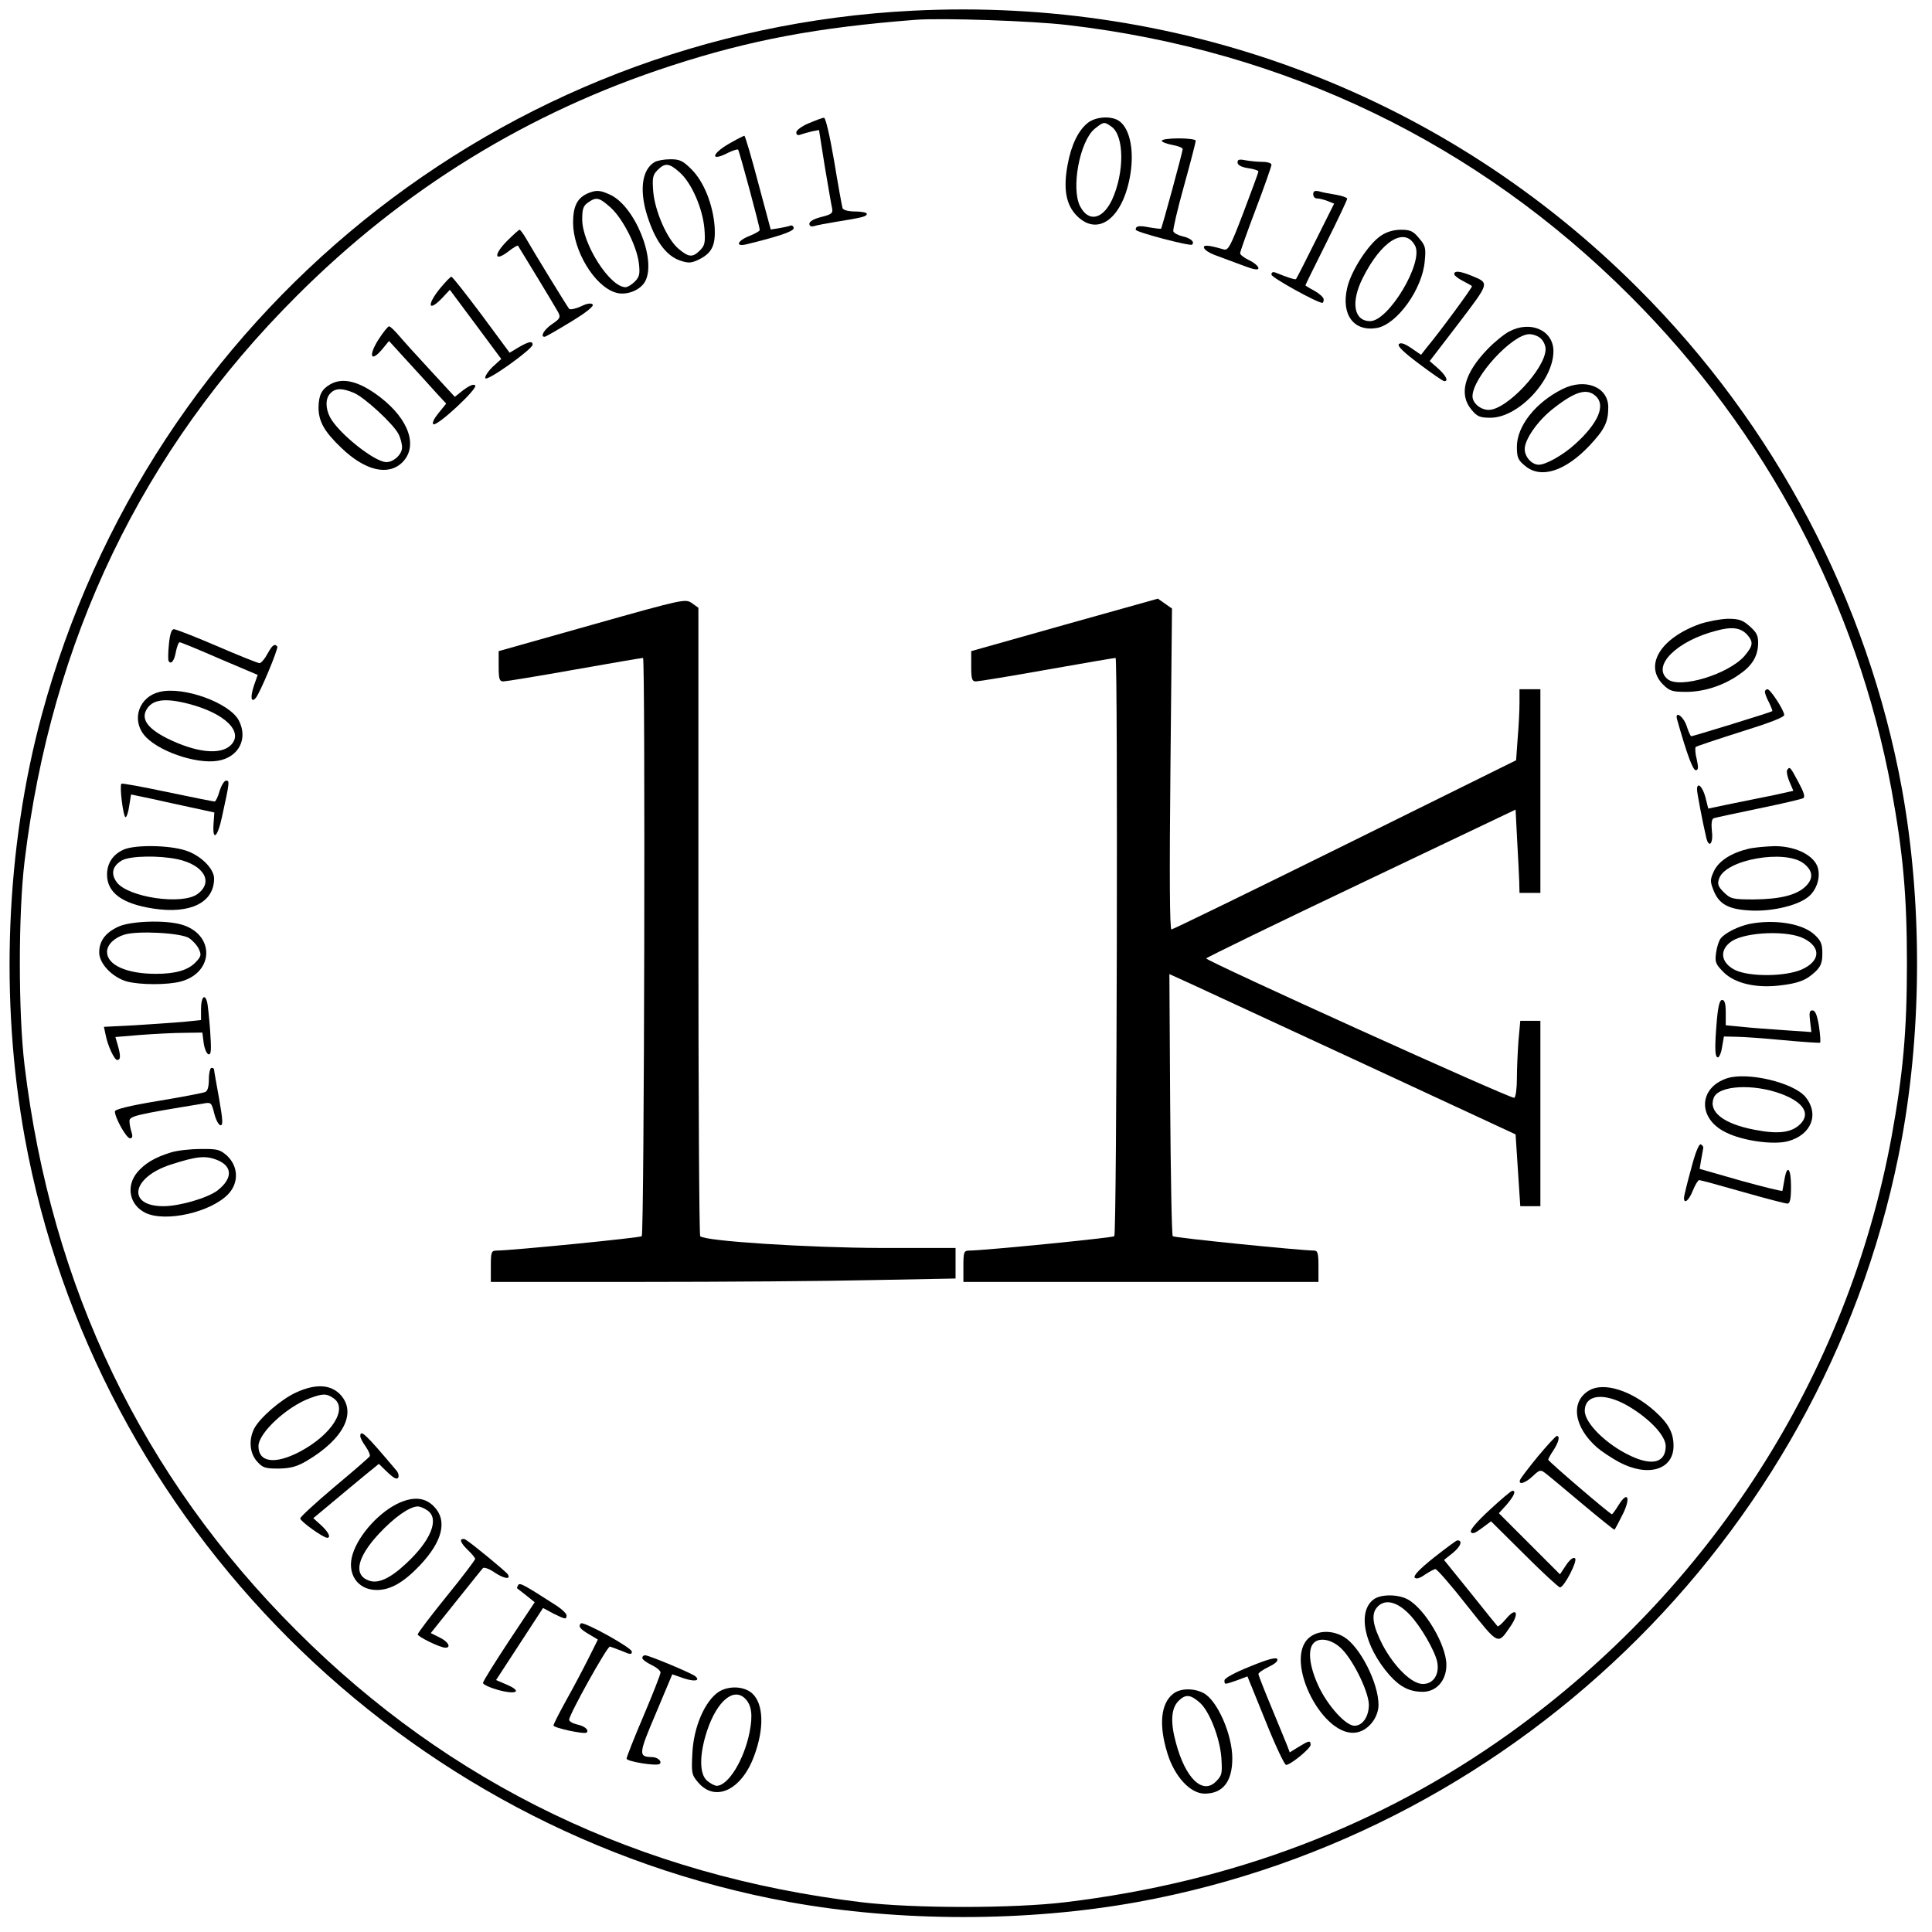 <?xml version="1.0" standalone="no"?>
<!DOCTYPE svg PUBLIC "-//W3C//DTD SVG 20010904//EN"
 "http://www.w3.org/TR/2001/REC-SVG-20010904/DTD/svg10.dtd">
<svg version="1.0" xmlns="http://www.w3.org/2000/svg"
 width="740pt" height="740pt" viewBox="0 0 740 740"
 preserveAspectRatio="xMidYMid meet">
<g transform="translate(0,740) scale(0.1,-0.1)"
fill="#000000" stroke="none">
<path d="M3495 7359 c-1576 -79 -2920 -1166 -3335 -2697 -138 -510 -161 -1091
-65 -1620 270 -1479 1448 -2657 2927 -2927 425 -77 911 -77 1336 0 1479 270
2657 1448 2927 2927 77 425 77 911 0 1336 -132 721 -486 1394 -1010 1917 -734
735 -1732 1117 -2780 1064z m595 -55 c832 -97 1569 -452 2155 -1039 521 -521
868 -1177 1000 -1890 44 -242 59 -403 59 -665 0 -262 -15 -423 -59 -665 -169
-914 -693 -1732 -1463 -2284 -496 -355 -1062 -570 -1702 -647 -199 -24 -581
-24 -780 0 -850 102 -1576 451 -2165 1041 -590 589 -939 1315 -1041 2165 -24
199 -24 581 0 780 102 850 451 1576 1041 2165 409 410 890 706 1435 883 304
99 562 147 935 176 100 8 453 -4 585 -20z"/>
<path d="M3098 6928 c-27 -11 -48 -27 -48 -35 0 -10 6 -13 18 -8 9 3 29 9 43
12 l26 5 22 -139 c13 -76 25 -148 28 -160 4 -19 -1 -24 -41 -34 -28 -7 -46
-17 -46 -26 0 -9 7 -12 18 -9 9 3 46 10 82 16 106 17 120 21 120 31 0 5 -20 9
-44 9 -26 0 -46 5 -49 13 -2 7 -17 88 -32 180 -17 99 -33 167 -39 166 -6 0
-32 -10 -58 -21z"/>
<path d="M4166 6929 c-36 -29 -63 -84 -77 -161 -17 -92 -6 -153 36 -195 82
-82 178 -7 205 162 15 97 -5 181 -49 205 -32 17 -86 12 -115 -11z m91 -14 c50
-35 50 -177 2 -281 -36 -75 -90 -86 -122 -24 -35 68 -2 247 55 296 35 28 37
29 65 9z"/>
<path d="M2793 6850 c-71 -41 -72 -71 -2 -34 17 8 33 13 36 11 5 -5 83 -295
83 -308 0 -4 -18 -14 -40 -23 -46 -18 -55 -42 -12 -32 124 30 182 50 182 62 0
7 -6 12 -12 10 -7 -3 -27 -7 -44 -10 l-32 -5 -48 179 c-26 99 -50 180 -53 180
-3 0 -30 -14 -58 -30z"/>
<path d="M4450 6861 c0 -5 18 -12 40 -16 22 -4 40 -11 40 -16 0 -10 -79 -301
-83 -305 -1 -1 -21 1 -44 5 -41 8 -53 6 -53 -9 0 -9 209 -64 216 -57 11 11 -6
25 -37 32 -17 4 -32 12 -35 19 -2 6 16 85 41 174 25 90 45 168 45 173 0 5 -29
9 -65 9 -36 0 -65 -4 -65 -9z"/>
<path d="M2507 6779 c-51 -30 -60 -117 -22 -223 30 -86 70 -137 120 -154 33
-11 43 -10 74 5 49 25 63 55 58 128 -7 83 -41 169 -88 216 -33 33 -45 39 -81
39 -24 0 -51 -5 -61 -11z m96 -39 c45 -39 88 -137 95 -215 4 -54 2 -65 -17
-84 -28 -28 -43 -27 -82 6 -44 37 -90 143 -97 219 -4 53 -2 64 17 83 28 28 44
27 84 -9z"/>
<path d="M4740 6778 c0 -10 14 -18 40 -22 22 -3 40 -9 40 -13 0 -4 -26 -74
-57 -156 -51 -134 -59 -148 -77 -142 -59 17 -79 18 -74 5 2 -7 20 -19 39 -26
19 -7 64 -24 102 -38 49 -19 67 -22 67 -13 0 7 -16 21 -35 30 -19 9 -35 21
-35 27 0 6 27 82 60 169 33 87 60 164 60 170 0 6 -15 11 -34 11 -18 0 -48 3
-65 6 -24 5 -31 3 -31 -8z"/>
<path d="M2255 6661 c-44 -18 -60 -50 -60 -115 1 -107 81 -240 161 -266 40
-14 96 7 115 42 45 83 -41 294 -138 334 -36 16 -49 16 -78 5z m84 -56 c47 -43
100 -147 108 -213 5 -42 2 -53 -16 -71 -11 -11 -27 -21 -35 -21 -60 0 -166
166 -166 260 0 39 4 52 22 64 32 23 43 20 87 -19z"/>
<path d="M5030 6656 c0 -9 6 -16 14 -16 8 0 26 -4 41 -10 l25 -10 -71 -142
c-39 -79 -73 -145 -75 -147 -3 -3 -32 6 -76 24 -12 5 -18 3 -18 -7 0 -11 175
-108 195 -108 3 0 5 6 5 13 0 8 -16 22 -35 33 -19 10 -35 20 -35 21 0 2 36 75
80 163 44 88 80 164 80 169 0 4 -19 11 -42 15 -24 4 -53 9 -65 13 -17 4 -23 1
-23 -11z"/>
<path d="M1941 6476 c-51 -52 -48 -80 5 -40 19 15 36 25 38 23 6 -9 144 -236
154 -255 10 -19 7 -25 -23 -45 -31 -21 -47 -49 -29 -49 4 0 49 26 100 57 61
37 90 61 84 67 -6 6 -22 4 -46 -8 -20 -9 -40 -13 -44 -9 -7 8 -134 215 -166
271 -10 17 -21 32 -24 32 -3 0 -25 -20 -49 -44z"/>
<path d="M5289 6497 c-48 -32 -115 -136 -129 -200 -24 -103 26 -169 115 -153
77 15 173 149 182 255 5 51 3 60 -22 89 -22 27 -34 32 -69 32 -28 0 -55 -8
-77 -23z m131 -38 c34 -63 -101 -289 -172 -289 -63 0 -75 73 -28 166 71 142
161 197 200 123z"/>
<path d="M5570 6350 c0 -5 15 -17 33 -26 17 -9 34 -18 35 -20 4 -2 -123 -175
-174 -236 l-21 -27 -38 26 c-25 17 -40 22 -47 15 -7 -7 19 -32 78 -76 48 -36
91 -66 96 -66 17 0 7 21 -24 49 l-32 28 112 146 c119 157 118 152 48 181 -44
18 -66 20 -66 6z"/>
<path d="M1686 6296 c-53 -65 -46 -94 9 -36 l28 30 99 -133 98 -132 -34 -31
c-18 -18 -30 -37 -27 -43 8 -12 181 112 181 129 0 15 -15 12 -53 -10 l-35 -21
-108 146 c-60 80 -111 145 -115 145 -4 0 -23 -20 -43 -44z"/>
<path d="M1450 6100 c-39 -61 -31 -90 12 -40 l28 34 72 -79 c40 -44 90 -98
110 -121 l37 -40 -30 -37 c-17 -21 -25 -38 -19 -42 14 -9 172 137 160 149 -6
6 -22 -1 -44 -17 l-34 -27 -95 103 c-52 56 -107 117 -122 135 -15 17 -30 32
-35 32 -4 0 -22 -22 -40 -50z"/>
<path d="M5780 6130 c-19 -10 -56 -40 -82 -67 -90 -93 -111 -174 -62 -232 22
-27 33 -31 73 -31 106 0 241 143 241 255 0 80 -88 119 -170 75z m122 -27 c10
-9 18 -27 18 -40 0 -74 -149 -233 -218 -233 -31 0 -62 26 -62 52 0 72 152 238
218 238 14 0 34 -7 44 -17z"/>
<path d="M1265 5928 c-33 -19 -44 -41 -45 -88 0 -54 22 -93 87 -155 91 -88
180 -109 234 -56 61 61 26 164 -84 249 -79 61 -143 78 -192 50z m91 -33 c40
-17 150 -118 170 -157 8 -15 14 -38 14 -52 0 -26 -32 -56 -60 -56 -45 0 -183
110 -216 172 -18 35 -18 73 2 92 19 20 45 20 90 1z"/>
<path d="M5985 5910 c-103 -51 -175 -142 -175 -221 0 -40 4 -51 31 -73 60 -51
153 -22 247 77 58 62 72 90 72 147 0 78 -88 113 -175 70z m127 -27 c39 -35 10
-104 -80 -185 -45 -41 -111 -78 -138 -78 -27 0 -54 30 -54 60 0 38 52 112 113
158 81 63 125 76 159 45z"/>
<path d="M2268 5007 l-358 -101 0 -58 c0 -49 3 -58 18 -58 9 0 132 20 272 45
140 25 259 45 263 45 9 0 5 -2206 -5 -2215 -6 -6 -490 -54 -555 -55 -21 0 -23
-5 -23 -60 l0 -60 573 0 c316 0 716 3 890 7 l317 6 0 59 0 58 -287 0 c-277 1
-673 26 -691 45 -4 3 -7 547 -7 1207 l0 1200 -25 18 c-25 17 -31 16 -382 -83z"/>
<path d="M4078 5007 l-358 -101 0 -58 c0 -49 3 -58 18 -58 9 0 132 20 272 45
140 25 259 45 263 45 9 0 5 -2206 -5 -2215 -6 -6 -490 -54 -555 -55 -21 0 -23
-5 -23 -60 l0 -60 680 0 680 0 0 60 c0 50 -3 60 -17 60 -59 1 -535 49 -541 55
-4 3 -8 231 -10 506 l-3 498 88 -40 c48 -22 347 -161 663 -307 l575 -267 9
-138 9 -137 38 0 39 0 0 355 0 355 -39 0 -38 0 -7 -77 c-3 -42 -6 -107 -6
-144 0 -37 -4 -70 -10 -74 -10 -6 -1180 524 -1180 534 0 3 267 133 593 288
l592 282 6 -117 c4 -64 7 -136 8 -159 l1 -43 40 0 40 0 0 390 0 390 -40 0 -40
0 0 -52 c0 -29 -3 -90 -7 -136 l-6 -84 -655 -324 c-360 -178 -660 -324 -665
-324 -7 0 -8 208 -4 615 l6 614 -27 19 -27 19 -357 -100z"/>
<path d="M6511 5010 c-151 -54 -214 -158 -142 -231 26 -26 36 -29 90 -29 68 0
142 24 202 66 50 34 71 69 73 117 1 32 -5 44 -32 68 -27 24 -41 29 -85 29 -28
-1 -76 -10 -106 -20z m182 -42 c23 -27 22 -41 -10 -79 -60 -71 -250 -129 -296
-90 -61 50 35 146 186 185 61 17 95 12 120 -16z"/>
<path d="M647 4933 c-3 -31 -4 -60 -1 -65 9 -15 22 1 28 37 4 19 10 35 14 35
5 0 73 -28 153 -63 l146 -62 -15 -43 c-14 -43 -10 -65 7 -46 15 15 89 192 83
198 -11 12 -19 5 -38 -29 -10 -19 -24 -35 -30 -35 -6 0 -79 29 -162 65 -84 36
-158 65 -166 65 -9 0 -15 -18 -19 -57z"/>
<path d="M612 4750 c-78 -18 -109 -103 -61 -164 48 -61 199 -114 283 -100 80
13 117 84 81 154 -35 68 -212 132 -303 110z m111 -46 c139 -36 212 -108 161
-158 -39 -39 -133 -29 -244 26 -73 37 -99 72 -80 108 22 41 70 48 163 24z"/>
<path d="M6760 4750 c0 -6 7 -25 16 -41 8 -17 14 -32 12 -33 -4 -4 -303 -96
-310 -96 -3 0 -11 18 -18 40 -13 38 -47 60 -36 23 37 -131 60 -193 71 -193 10
0 11 10 4 41 -6 23 -7 44 -4 48 4 3 81 29 173 58 112 35 167 56 166 65 -2 20
-53 98 -64 98 -6 0 -10 -5 -10 -10z"/>
<path d="M6845 4450 c-3 -5 1 -25 9 -44 l15 -35 -72 -16 c-40 -8 -113 -23
-163 -33 l-91 -19 -11 44 c-11 41 -32 60 -32 29 0 -13 21 -123 35 -183 10 -44
28 -25 22 23 -3 29 -1 47 7 50 6 2 83 19 171 37 88 18 165 36 172 40 8 5 2 23
-19 62 -31 58 -33 61 -43 45z"/>
<path d="M841 4370 c-6 -22 -15 -40 -19 -40 -4 0 -85 16 -180 36 -95 20 -175
35 -177 32 -8 -8 7 -128 16 -128 4 0 11 20 14 44 l7 43 81 -17 c45 -10 117
-26 160 -35 l78 -17 -3 -42 c-5 -70 15 -55 32 24 30 137 30 140 16 140 -7 0
-18 -18 -25 -40z"/>
<path d="M474 4146 c-41 -18 -64 -52 -64 -96 0 -69 58 -112 177 -130 142 -22
233 23 233 115 0 38 -52 90 -111 108 -62 20 -191 22 -235 3z m206 -37 c101
-22 139 -87 77 -133 -59 -44 -267 -13 -310 45 -24 33 -16 63 21 84 32 17 140
19 212 4z"/>
<path d="M6697 4149 c-66 -16 -113 -46 -132 -85 -15 -32 -15 -40 -3 -71 20
-54 55 -75 135 -80 78 -6 179 15 224 48 39 27 56 86 38 125 -21 44 -90 74
-164 73 -33 -1 -77 -5 -98 -10z m210 -55 c37 -28 40 -58 10 -88 -34 -34 -97
-50 -199 -51 -82 0 -89 2 -115 27 -23 23 -26 32 -18 54 26 72 250 111 322 58z"/>
<path d="M454 3851 c-50 -23 -74 -55 -74 -99 0 -43 50 -95 105 -111 51 -14
159 -14 209 0 128 36 128 182 0 218 -64 18 -193 13 -240 -8z m270 -44 c15 -10
32 -29 38 -43 10 -21 8 -28 -12 -49 -29 -31 -77 -45 -153 -45 -112 0 -187 34
-187 84 0 27 27 54 66 66 50 16 217 7 248 -13z"/>
<path d="M6700 3861 c-42 -9 -92 -34 -109 -55 -7 -8 -15 -33 -18 -55 -5 -36
-2 -44 29 -75 42 -42 122 -61 211 -51 74 8 105 20 140 53 21 20 27 35 27 70 0
36 -5 49 -30 72 -46 43 -153 60 -250 41z m210 -56 c66 -34 62 -86 -8 -118 -63
-28 -199 -29 -255 -3 -57 28 -63 78 -14 111 55 36 216 42 277 10z"/>
<path d="M770 3536 l0 -43 -67 -7 c-38 -3 -121 -9 -186 -13 l-119 -6 6 -28 c8
-44 34 -99 45 -99 13 0 14 15 2 57 l-9 31 96 8 c54 4 129 8 167 8 l70 1 5 -39
c3 -22 11 -41 18 -44 11 -3 12 14 7 89 -4 52 -9 102 -12 112 -9 33 -23 17 -23
-27z"/>
<path d="M6576 3493 c-9 -106 -8 -143 4 -143 5 0 13 18 16 40 l7 40 46 -1 c25
0 107 -6 181 -13 74 -7 138 -11 141 -10 3 2 1 30 -4 64 -7 42 -14 60 -25 60
-11 0 -13 -9 -9 -41 l5 -42 -101 7 c-56 4 -130 9 -164 13 l-63 6 0 48 c0 35
-4 49 -14 49 -9 0 -15 -22 -20 -77z"/>
<path d="M800 3266 c0 -29 -5 -46 -15 -49 -7 -3 -88 -19 -180 -34 -109 -18
-165 -32 -165 -40 0 -24 44 -103 58 -103 9 0 11 7 6 23 -4 12 -8 31 -8 42 -1
20 19 25 282 68 31 6 32 4 43 -39 6 -24 17 -44 24 -44 10 0 8 23 -6 103 -10
56 -19 105 -19 110 0 4 -4 7 -10 7 -5 0 -10 -20 -10 -44z"/>
<path d="M6615 3270 c-111 -37 -113 -156 -3 -208 64 -32 182 -48 237 -33 90
25 120 104 66 170 -47 55 -221 96 -300 71z m208 -60 c85 -32 112 -75 73 -115
-34 -34 -85 -40 -177 -22 -119 23 -176 69 -155 122 18 48 152 55 259 15z"/>
<path d="M6477 2922 c-15 -54 -27 -104 -27 -110 0 -26 19 -10 34 28 9 22 20
40 24 40 5 0 79 -20 166 -45 87 -25 165 -45 172 -45 10 0 14 17 14 65 0 71
-15 87 -25 28 -4 -21 -7 -41 -8 -44 -1 -3 -73 15 -160 39 l-157 45 6 36 c4 20
7 40 8 45 0 5 -4 10 -10 13 -7 2 -22 -36 -37 -95z"/>
<path d="M655 2986 c-62 -19 -100 -42 -129 -76 -45 -54 -30 -126 32 -156 77
-36 247 2 315 71 42 43 41 106 -3 148 -27 24 -37 27 -103 26 -39 0 -90 -6
-112 -13z m179 -30 c57 -24 57 -70 0 -115 -37 -29 -146 -61 -208 -61 -141 0
-123 110 27 159 102 33 135 36 181 17z"/>
<path d="M1133 2066 c-58 -27 -137 -96 -159 -137 -22 -43 -18 -94 10 -126 22
-25 31 -28 83 -28 46 1 69 7 107 29 144 85 195 188 127 257 -38 37 -94 39
-168 5z m145 -22 c56 -39 -7 -139 -129 -204 -95 -50 -159 -42 -159 21 0 50
108 151 198 184 49 18 63 18 90 -1z"/>
<path d="M6088 2075 c-74 -42 -61 -141 30 -220 15 -13 52 -38 83 -55 111 -59
209 -30 209 62 0 51 -20 87 -73 134 -88 78 -193 111 -249 79z m151 -62 c82
-49 141 -113 141 -152 0 -63 -51 -77 -135 -37 -92 43 -175 125 -175 172 0 64
76 72 169 17z"/>
<path d="M1380 1899 c0 -6 9 -24 21 -40 11 -16 18 -33 15 -37 -3 -5 -64 -58
-136 -118 -71 -60 -130 -114 -130 -120 0 -11 88 -74 103 -74 16 0 5 22 -23 48
l-30 27 72 60 c39 33 95 79 125 104 l54 44 33 -32 c23 -22 36 -29 41 -21 4 6
1 19 -7 28 -118 140 -138 159 -138 131z"/>
<path d="M5890 1821 c-35 -43 -66 -83 -68 -90 -7 -20 21 -12 50 16 24 23 29
24 45 12 10 -7 73 -60 141 -117 68 -57 125 -103 126 -101 2 2 16 28 31 58 32
64 20 93 -15 37 -12 -20 -24 -36 -26 -36 -7 0 -244 203 -244 209 0 3 9 20 20
36 20 31 26 55 13 55 -5 -1 -37 -36 -73 -79z"/>
<path d="M5706 1617 c-50 -46 -77 -78 -72 -85 5 -9 17 -4 42 15 l35 26 127
-126 c70 -70 132 -127 137 -127 16 0 68 101 58 111 -6 6 -19 -3 -34 -25 l-24
-36 -117 117 -117 117 30 33 c28 33 37 53 22 53 -5 0 -44 -33 -87 -73z"/>
<path d="M1532 1645 c-76 -33 -157 -121 -181 -197 -24 -75 18 -138 92 -138 53
0 103 29 165 94 88 93 107 173 53 227 -33 33 -75 37 -129 14z m106 -31 c46
-32 12 -116 -84 -204 -60 -56 -106 -77 -141 -64 -60 21 -46 89 39 180 59 63
116 103 148 104 9 0 26 -7 38 -16z"/>
<path d="M1766 1502 c-3 -5 8 -22 24 -37 17 -16 30 -32 30 -36 0 -4 -49 -69
-110 -144 -60 -74 -110 -140 -110 -145 0 -9 84 -50 105 -51 24 -1 13 22 -19
38 l-36 18 96 120 c53 66 99 124 104 129 4 4 25 -3 46 -18 35 -23 62 -27 49
-6 -6 10 -142 122 -162 133 -6 4 -14 3 -17 -1z"/>
<path d="M5492 1434 c-55 -44 -80 -70 -73 -77 6 -6 20 -2 39 12 17 11 35 21
40 21 6 0 61 -63 122 -141 122 -153 116 -150 165 -79 36 52 23 77 -16 30 -16
-19 -31 -32 -33 -29 -2 2 -49 60 -104 129 l-101 125 35 28 c30 25 37 47 16 47
-4 0 -44 -30 -90 -66z"/>
<path d="M1985 1329 c-4 -6 -5 -11 -4 -13 2 -1 18 -14 36 -28 l31 -25 -99
-149 c-54 -82 -99 -154 -99 -160 0 -6 26 -18 58 -27 70 -19 94 -6 34 20 l-42
18 90 138 90 138 39 -21 c47 -23 51 -24 51 -7 0 6 -17 23 -37 36 -126 81 -142
90 -148 80z"/>
<path d="M5263 1275 c-66 -46 -38 -180 59 -291 40 -45 77 -64 127 -64 53 0 91
43 91 103 0 77 -84 218 -150 252 -37 19 -100 19 -127 0z m135 -58 c43 -44 98
-140 107 -183 9 -48 -15 -84 -55 -84 -43 0 -109 65 -154 149 -37 72 -45 116
-23 143 28 35 76 26 125 -25z"/>
<path d="M2225 1182 c-11 -11 -4 -21 30 -41 l35 -21 -36 -72 c-20 -40 -58
-112 -85 -160 -27 -49 -49 -92 -49 -97 0 -9 119 -35 127 -27 10 10 -8 25 -37
31 -17 4 -30 12 -30 18 0 20 146 282 156 280 5 -1 26 -9 47 -17 32 -14 37 -14
37 -2 0 15 -185 117 -195 108z"/>
<path d="M5014 1127 c-100 -86 56 -391 185 -362 44 9 81 58 81 105 0 84 -71
223 -132 260 -45 27 -100 26 -134 -3z m119 -37 c45 -39 107 -163 110 -217 1
-46 -23 -83 -55 -83 -32 0 -97 70 -134 144 -37 76 -47 144 -24 171 20 24 66
18 103 -15z"/>
<path d="M2460 1050 c0 -6 16 -18 35 -27 19 -9 35 -22 35 -29 0 -7 -29 -81
-65 -166 -36 -84 -65 -158 -65 -164 0 -11 117 -30 127 -20 10 10 -9 26 -30 26
-52 1 -52 10 15 167 l63 150 43 -15 c42 -14 65 -10 46 7 -11 11 -179 81 -193
81 -6 0 -11 -5 -11 -10z"/>
<path d="M4788 1017 c-58 -23 -98 -45 -98 -53 0 -17 -1 -17 48 0 l40 15 69
-170 c37 -93 73 -169 79 -169 17 0 94 63 94 77 0 18 -7 16 -46 -8 l-34 -21 -9
24 c-5 13 -32 78 -60 146 -28 67 -51 126 -51 130 0 5 18 17 40 28 24 11 37 23
32 30 -5 7 -39 -2 -104 -29z"/>
<path d="M2753 920 c-53 -35 -96 -134 -101 -234 -4 -77 -3 -84 22 -113 65 -77
166 -30 214 100 40 106 37 201 -7 241 -31 28 -90 30 -128 6z m101 -26 c25 -25
30 -63 17 -129 -21 -106 -82 -205 -126 -205 -7 0 -23 8 -36 19 -31 25 -31 101
0 194 38 112 101 165 145 121z"/>
<path d="M4493 912 c-47 -37 -55 -119 -22 -226 27 -90 88 -156 143 -156 70 0
106 46 106 135 0 92 -58 223 -110 250 -38 20 -90 19 -117 -3z m103 -34 c37
-33 76 -135 82 -209 4 -62 3 -69 -21 -93 -51 -51 -117 13 -153 149 -22 80 -18
132 10 160 27 27 46 25 82 -7z"/>
</g>
</svg>
